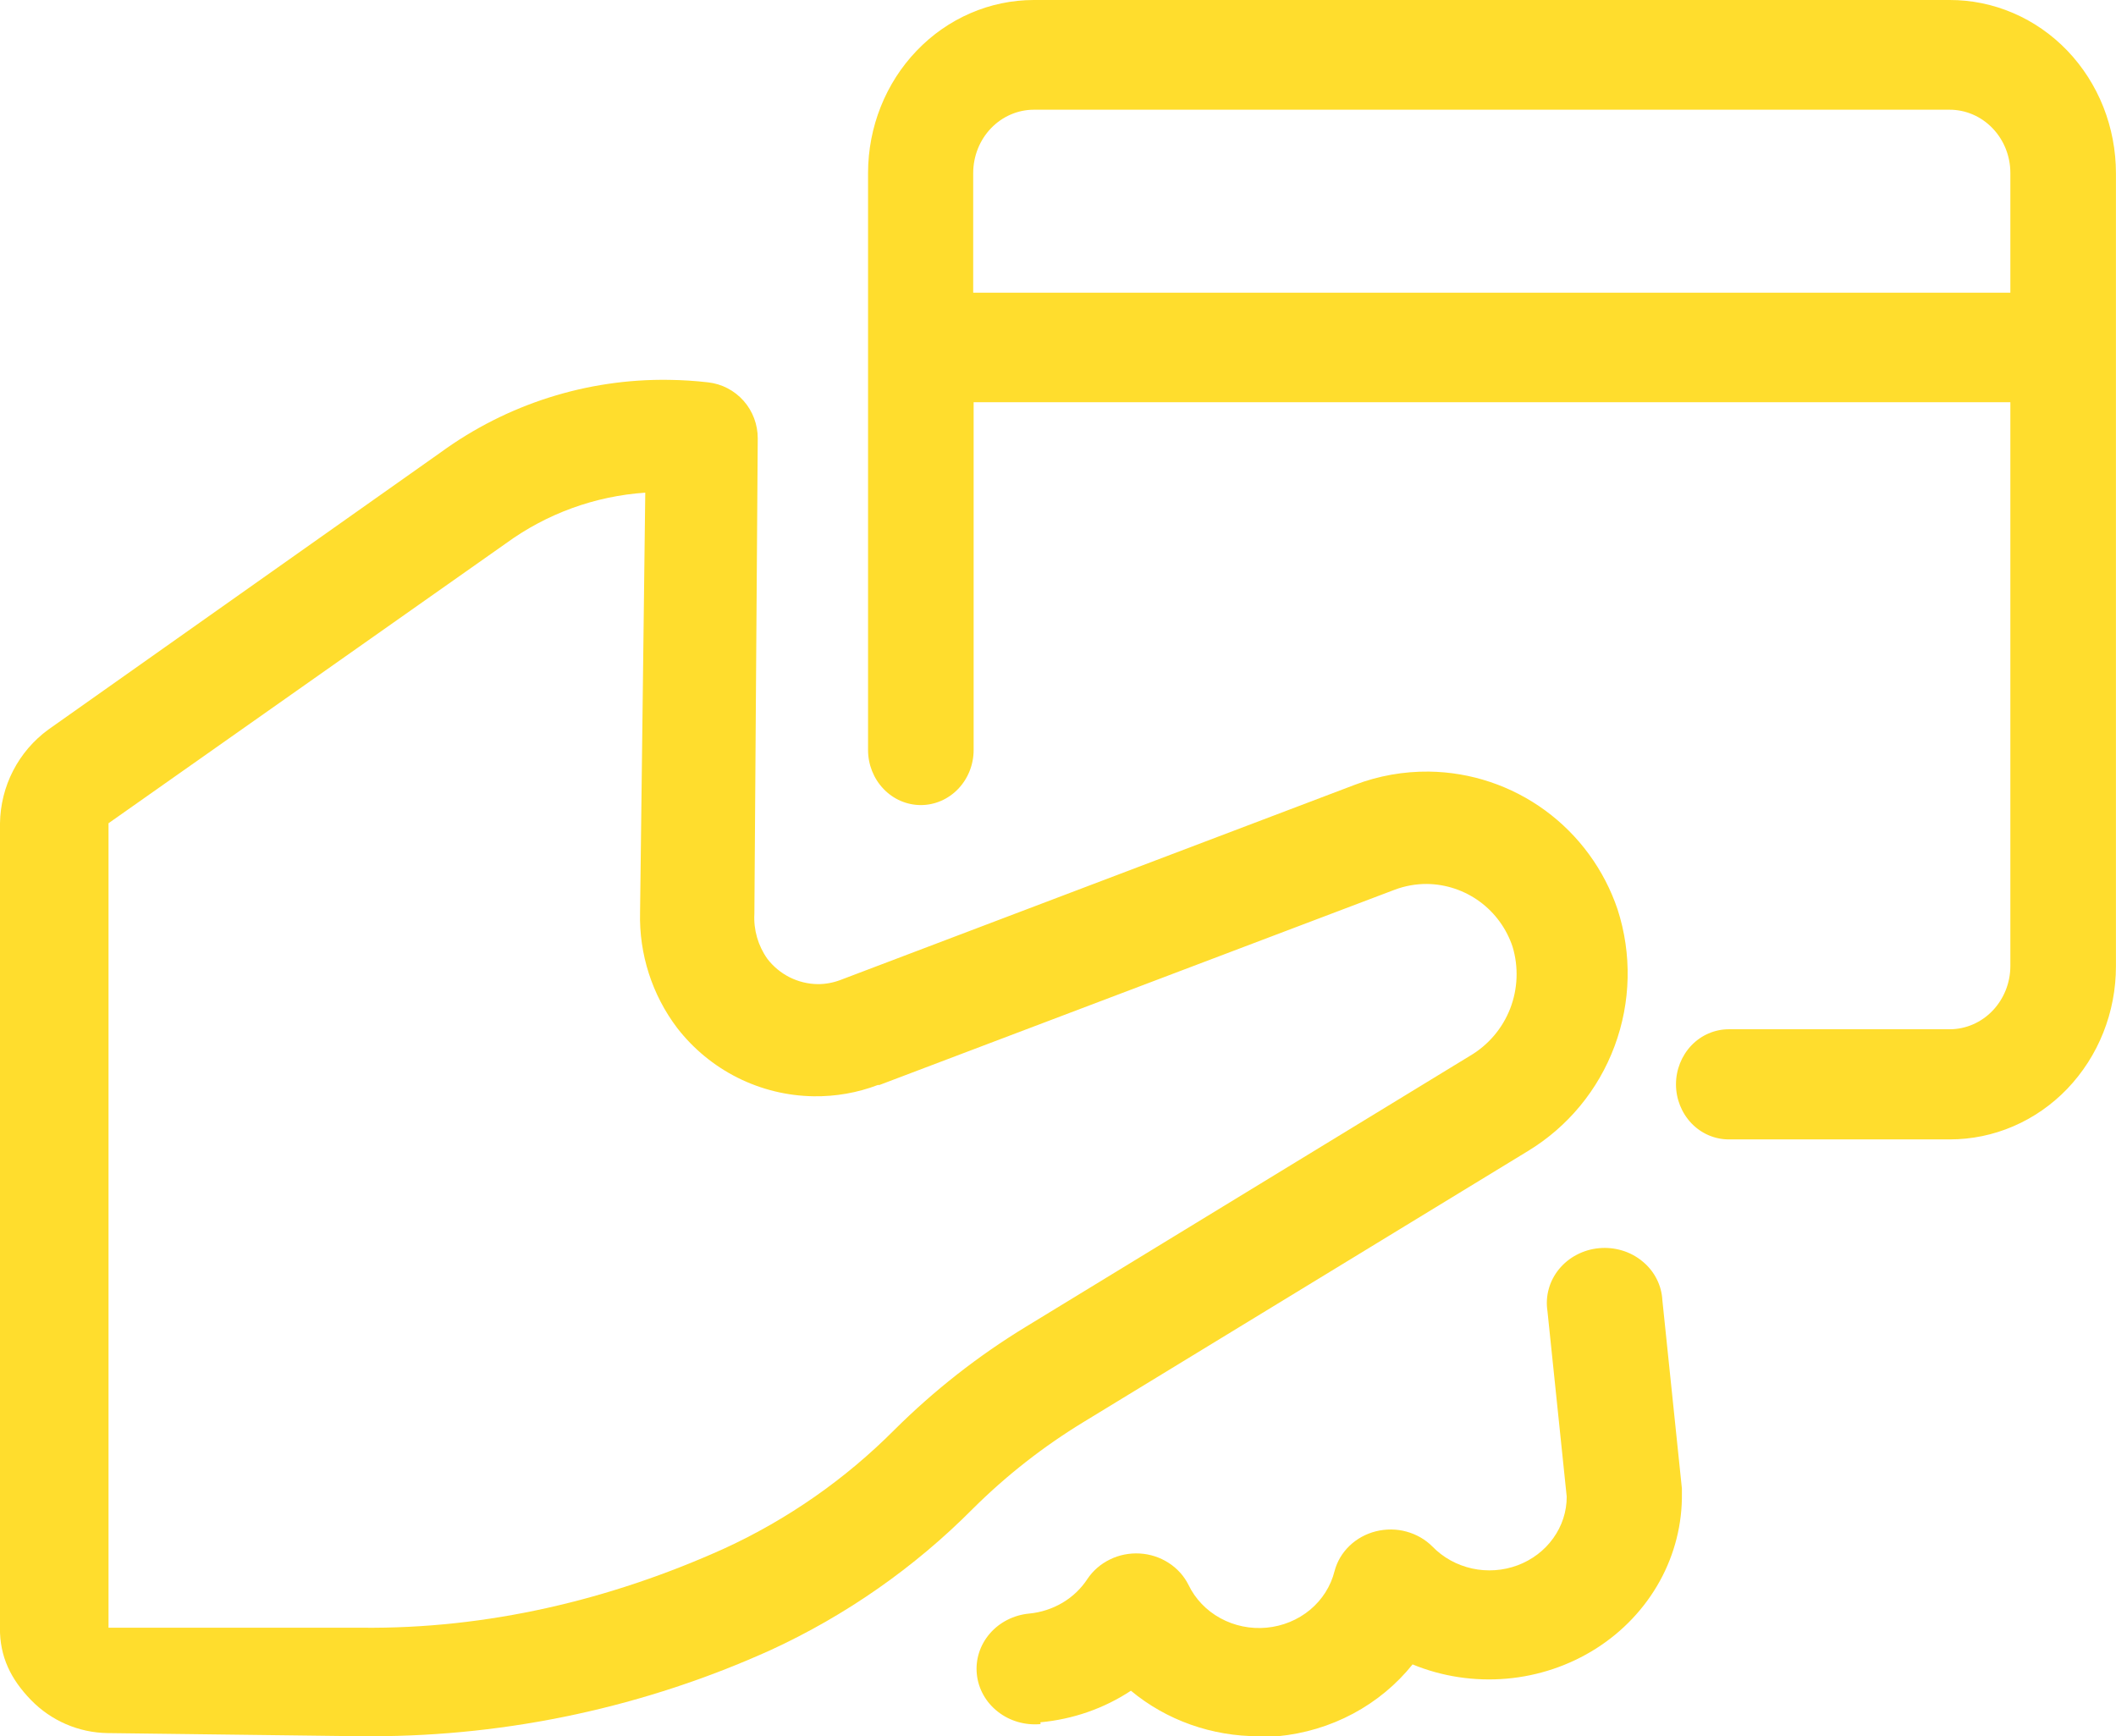 <svg width="39" height="32" viewBox="0 0 39 32" fill="none" xmlns="http://www.w3.org/2000/svg">
<g id="icon">
<path id="Vector" d="M13.051 7.047C12.812 7.019 12.572 7.004 12.331 7.001C10.82 6.978 9.342 7.448 8.119 8.34L0.89 13.447C0.618 13.646 0.396 13.905 0.242 14.204C0.087 14.504 0.005 14.836 -1.01048e-07 15.173L-0.001 30C-0.006 30.535 0.2 30.95 0.571 31.332C0.943 31.715 1.45 31.934 1.982 31.942L6.637 32H6.857C9.39 31.997 11.895 31.456 14.206 30.411C15.591 29.773 16.853 28.892 17.93 27.808C18.546 27.195 19.233 26.658 19.974 26.207L28.159 21.216C28.895 20.77 29.459 20.088 29.759 19.279C30.06 18.47 30.079 17.583 29.814 16.762C29.567 16.029 29.1 15.391 28.478 14.936C27.855 14.481 27.108 14.231 26.338 14.221C25.873 14.216 25.412 14.297 24.977 14.462L15.484 18.064C15.352 18.113 15.212 18.139 15.07 18.138C14.891 18.136 14.715 18.092 14.554 18.012C14.394 17.931 14.253 17.815 14.144 17.673C13.972 17.431 13.887 17.137 13.904 16.841L13.966 8.082C13.967 7.827 13.875 7.579 13.706 7.388C13.537 7.197 13.304 7.075 13.051 7.047ZM14.996 20.205C15.4 20.211 15.802 20.141 16.18 19.997H16.209L25.701 16.4C25.893 16.327 26.096 16.291 26.301 16.292C26.651 16.296 26.99 16.41 27.273 16.617C27.555 16.824 27.767 17.115 27.878 17.448C27.991 17.823 27.975 18.227 27.833 18.592C27.69 18.957 27.429 19.263 27.091 19.461L18.91 24.452C18.031 24.987 17.217 25.625 16.486 26.352C15.578 27.264 14.516 28.004 13.349 28.54C11.245 29.491 8.972 30.025 6.665 30H2V15.173L9.323 10.016C10.075 9.467 10.965 9.143 11.893 9.08L11.797 16.816C11.777 17.583 12.018 18.334 12.48 18.945C12.779 19.331 13.16 19.645 13.595 19.863C14.031 20.081 14.509 20.198 14.996 20.205Z" fill="#FFDD2D"/>
<path id="Vector_2" d="M19.175 31.743C19.774 31.688 20.349 31.488 20.844 31.161C21.497 31.705 22.337 32.003 23.206 32C23.32 32 23.436 32 23.552 32C24.04 31.953 24.511 31.812 24.938 31.584C25.365 31.356 25.738 31.047 26.035 30.676C26.579 30.9 27.175 30.99 27.766 30.939C28.357 30.888 28.925 30.696 29.418 30.383C29.912 30.069 30.315 29.642 30.591 29.142C30.867 28.642 31.007 28.084 30.999 27.519C30.999 27.492 30.999 27.464 30.999 27.434L30.639 23.963C30.632 23.826 30.596 23.692 30.532 23.568C30.469 23.445 30.38 23.335 30.27 23.246C30.161 23.156 30.034 23.088 29.896 23.047C29.759 23.006 29.614 22.991 29.47 23.005C29.326 23.018 29.187 23.06 29.061 23.126C28.934 23.192 28.824 23.282 28.735 23.39C28.646 23.499 28.581 23.623 28.545 23.756C28.508 23.889 28.5 24.027 28.521 24.163L28.876 27.584C28.877 27.858 28.79 28.125 28.628 28.35C28.467 28.576 28.237 28.75 27.97 28.85C27.703 28.949 27.41 28.97 27.13 28.908C26.851 28.846 26.597 28.706 26.402 28.505C26.271 28.373 26.105 28.278 25.921 28.228C25.738 28.178 25.544 28.177 25.359 28.223C25.175 28.269 25.006 28.362 24.872 28.491C24.738 28.62 24.643 28.781 24.597 28.957C24.528 29.233 24.371 29.482 24.147 29.669C23.922 29.856 23.642 29.971 23.346 29.999C23.049 30.027 22.751 29.966 22.492 29.824C22.234 29.683 22.029 29.468 21.905 29.21C21.823 29.046 21.697 28.906 21.539 28.805C21.382 28.703 21.198 28.643 21.008 28.632C20.818 28.621 20.628 28.658 20.459 28.741C20.289 28.823 20.146 28.947 20.043 29.1C19.928 29.277 19.771 29.428 19.584 29.539C19.398 29.649 19.188 29.718 18.969 29.739C18.685 29.766 18.424 29.898 18.243 30.108C18.062 30.318 17.976 30.587 18.004 30.857C18.032 31.128 18.171 31.376 18.392 31.548C18.612 31.721 18.895 31.802 19.179 31.776L19.175 31.743Z" fill="#FFDD2D"/>
<path id="Vector_3" d="M35.933 1.03372e-05H19.053C18.244 0.001 17.467 0.337 16.895 0.935C16.322 1.532 16 2.342 15.999 3.187V13.823C15.999 14.092 16.102 14.35 16.284 14.54C16.466 14.731 16.714 14.838 16.972 14.838C17.23 14.838 17.477 14.731 17.66 14.54C17.842 14.35 17.945 14.092 17.945 13.823V7.413H37.053V17.805C37.053 18.114 36.934 18.41 36.725 18.628C36.516 18.846 36.233 18.969 35.937 18.97H31.863C31.605 18.97 31.357 19.077 31.175 19.267C30.993 19.458 30.89 19.716 30.89 19.985C30.89 20.254 30.993 20.512 31.175 20.703C31.357 20.893 31.605 21 31.863 21H35.937C36.339 21 36.737 20.918 37.108 20.758C37.48 20.598 37.818 20.363 38.102 20.067C38.386 19.77 38.612 19.419 38.766 19.031C38.92 18.644 38.999 18.229 38.999 17.809V3.195C38.999 2.775 38.92 2.359 38.767 1.971C38.613 1.583 38.387 1.23 38.102 0.933C37.817 0.636 37.479 0.401 37.106 0.241C36.734 0.081 36.336 -0.001 35.933 1.03372e-05ZM17.937 5.395V3.187C17.938 2.878 18.056 2.582 18.265 2.364C18.474 2.146 18.758 2.023 19.053 2.022H35.933C36.229 2.022 36.514 2.144 36.724 2.363C36.934 2.581 37.053 2.877 37.053 3.187V5.395H17.937Z" fill="#FFDD2D"/>
</g>
</svg>
